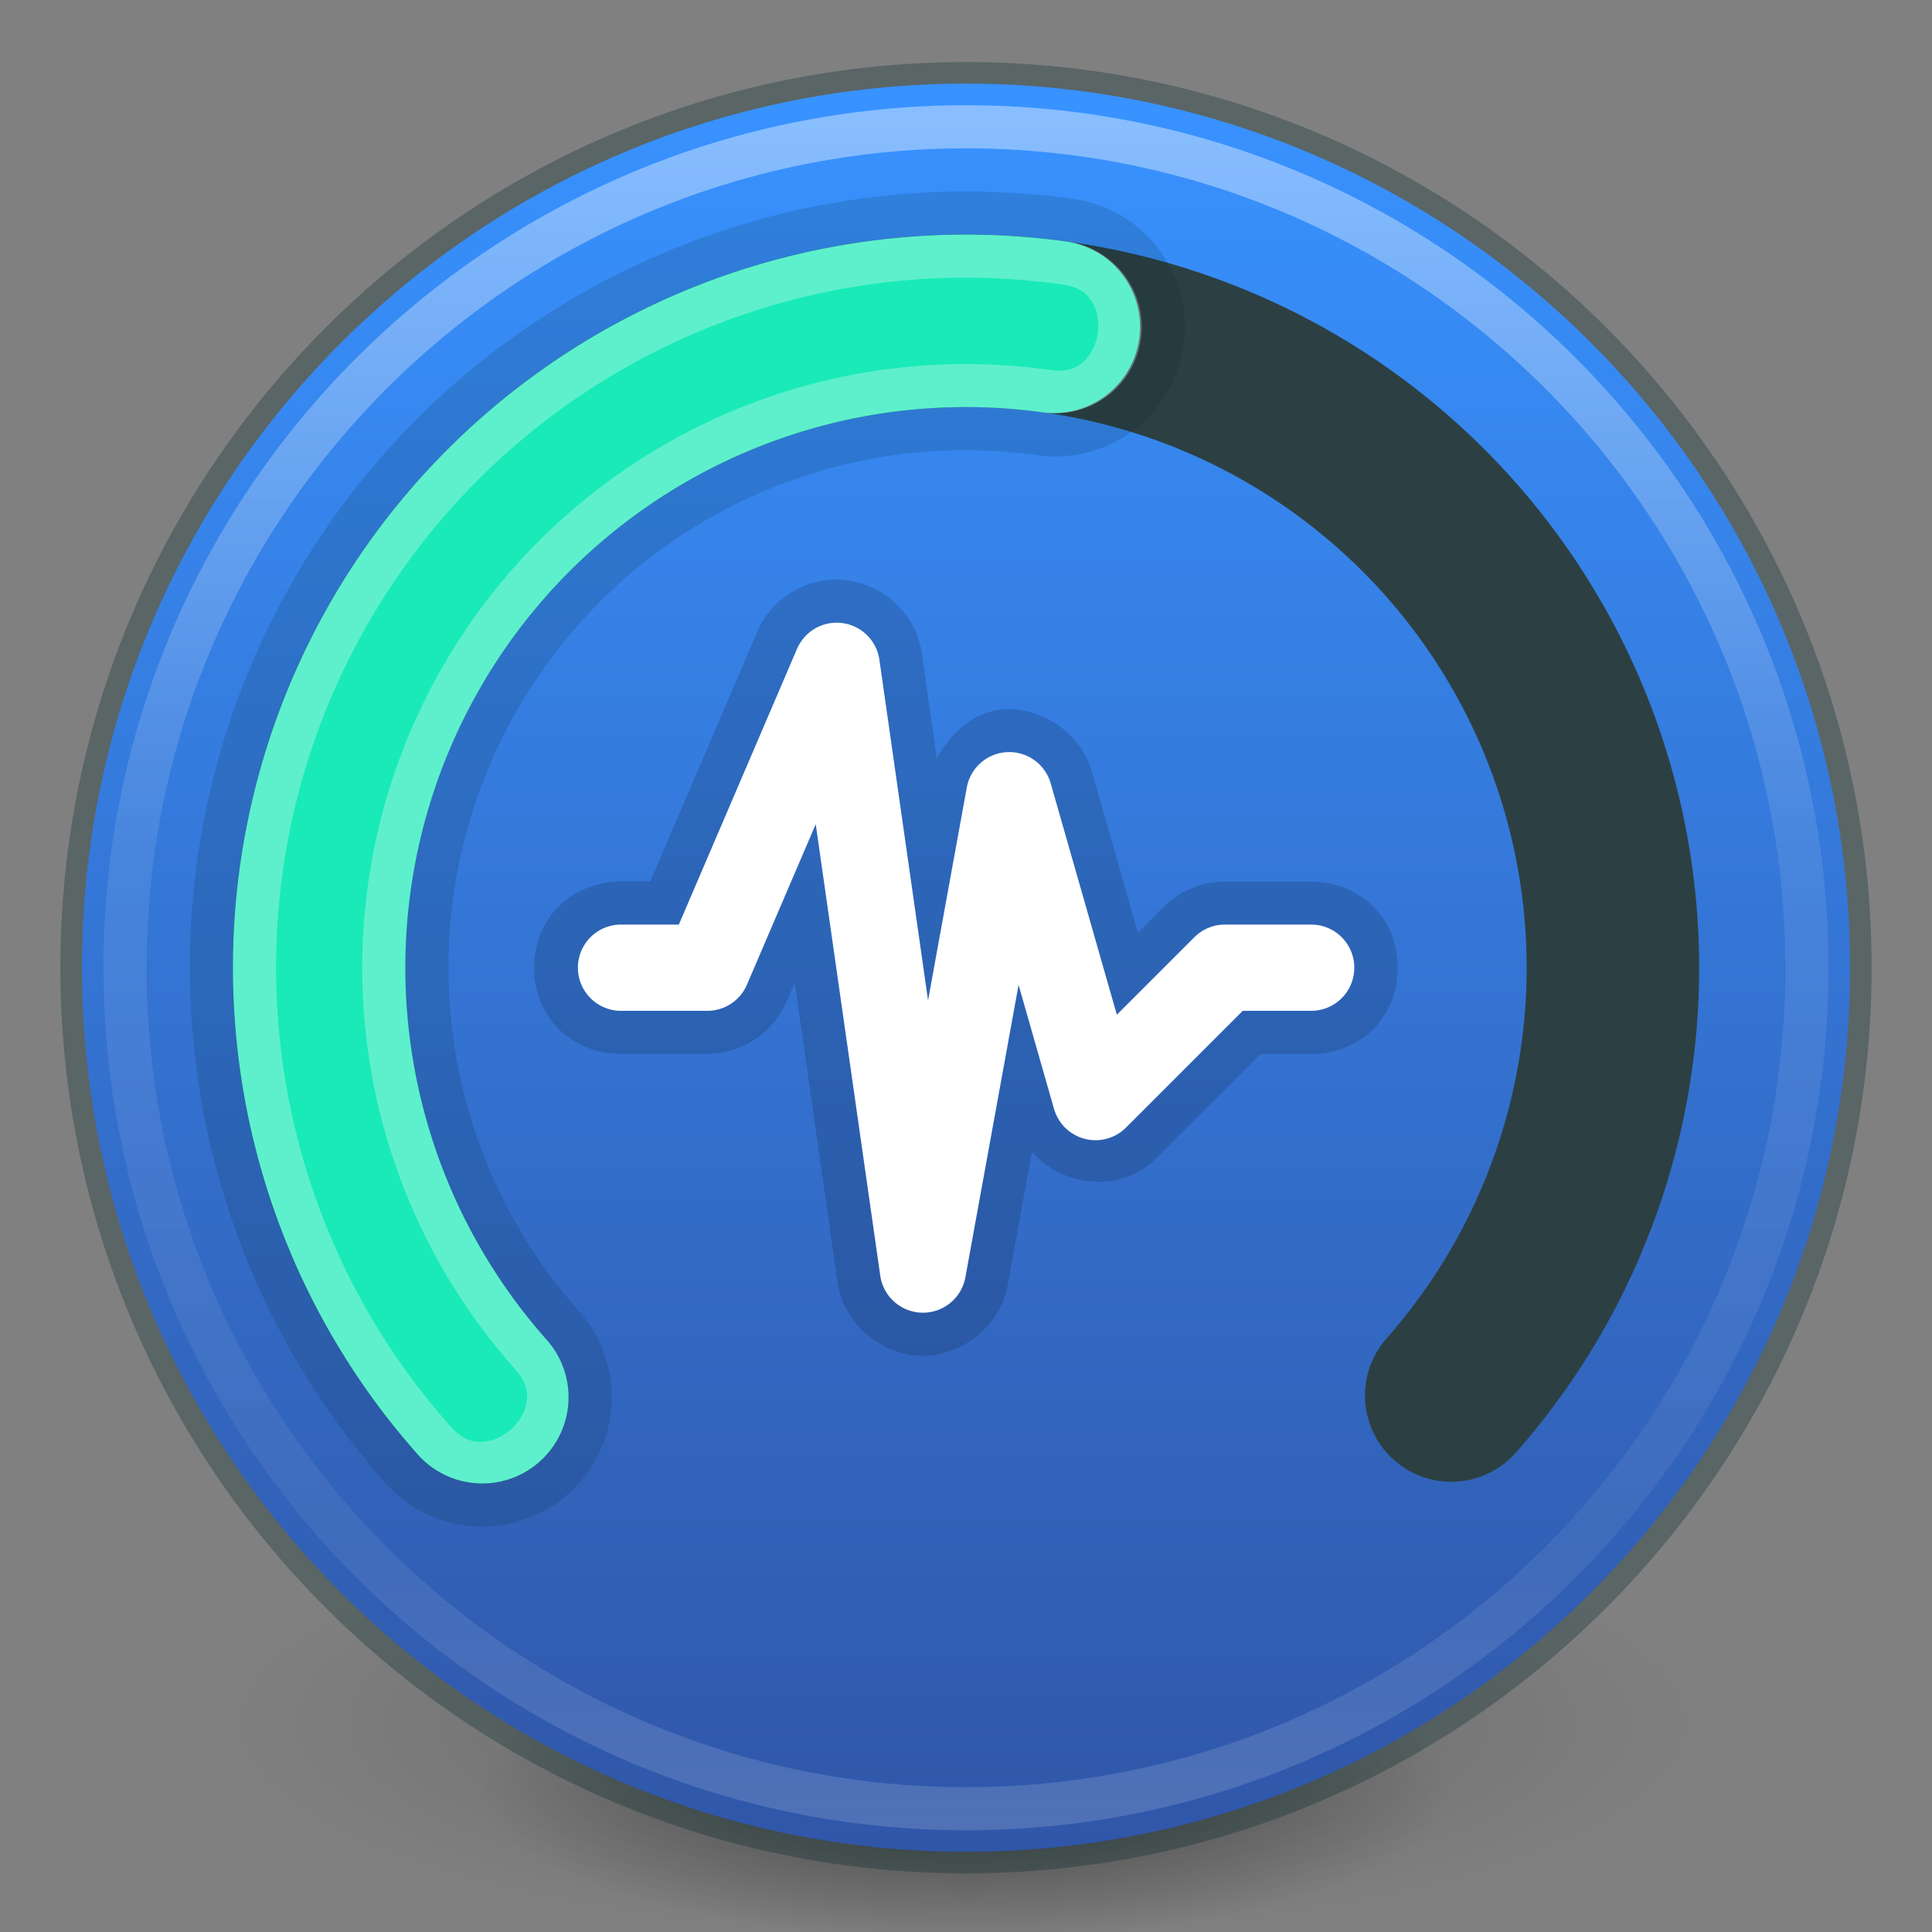 <svg xmlns="http://www.w3.org/2000/svg" xmlns:osb="http://www.openswatchbook.org/uri/2009/osb" xmlns:xlink="http://www.w3.org/1999/xlink" width="32" height="32" version="1.1">
 <rect width="100%" height="100%" fill="#808080" stroke="none"/>
 <defs>
  <linearGradient id="linearGradient889">
   <stop style="stop-color:#3056a8" offset="0"/>
   <stop style="stop-color:#3892ff" offset="1"/>
  </linearGradient>
  <linearGradient id="linearGradient4806-2">
   <stop style="stop-color:#ffffff" offset="0"/>
   <stop style="stop-color:#ffffff;stop-opacity:0.235" offset=".424"/>
   <stop style="stop-color:#ffffff;stop-opacity:0.157" offset=".821"/>
   <stop style="stop-color:#ffffff;stop-opacity:0.392" offset="1"/>
  </linearGradient>
  <linearGradient id="linearGradient4526" osb:paint="solid">
   <stop style="stop-color:#ffffff" offset="0"/>
  </linearGradient>
  <radialGradient id="radialGradient3300-8" cx="99.189" cy="185.297" r="62.769" fx="99.189" fy="185.297" gradientTransform="matrix(0.193,3.8548705e-8,0,0.057,-3.188,17.984)" gradientUnits="userSpaceOnUse" xlink:href="#linearGradient3820-7-2"/>
  <linearGradient id="linearGradient3820-7-2">
   <stop style="stop-color:#000000" offset="0"/>
   <stop style="stop-color:#000000;stop-opacity:0" offset="1"/>
  </linearGradient>
  <radialGradient id="radialGradient4192-6" cx="99.189" cy="185.297" r="62.769" fx="99.189" fy="185.297" gradientTransform="matrix(0.129,2.7534253e-8,0,0.041,3.208,22.018)" gradientUnits="userSpaceOnUse" xlink:href="#linearGradient3820-7-2"/>
  <linearGradient id="linearGradient891" x1="24.037" x2="24.037" y1="44.537" y2="4" gradientTransform="matrix(0.714,0,0,0.714,-1.143,-1.115)" gradientUnits="userSpaceOnUse" xlink:href="#linearGradient889"/>
  <linearGradient id="linearGradient927" x1="24" x2="24" y1="4.5" y2="44" gradientTransform="matrix(0.714,0,0,0.714,-1.143,-1.115)" gradientUnits="userSpaceOnUse" xlink:href="#linearGradient4806-2"/>
 </defs>
 <path style="opacity:0.2;fill:url(#radialGradient3300-8)" d="m 28.143,28.528 a 12.143,3.571 0 1 1 -24.286,0 12.143,3.571 0 1 1 24.286,0 z"/>
 <path style="opacity:0.4;fill:url(#radialGradient4192-6)" d="m 24.095,29.549 a 8.095,2.55 0 1 1 -16.19,0 8.095,2.55 0 1 1 16.19,0 z"/>
 <path style="opacity:0.3;fill:none;stroke:#002728;stroke-width:0.714" d="m 16,1.385 c -8.079,0 -14.643,6.563 -14.643,14.643 0,8.079 6.563,14.643 14.643,14.643 8.079,0 14.643,-6.563 14.643,-14.643 0,-8.079 -6.563,-14.643 -14.643,-14.643 z"/>
 <path style="fill:url(#linearGradient891)" d="m 16,1.385 c -8.079,0 -14.643,6.563 -14.643,14.643 0,8.079 6.563,14.643 14.643,14.643 8.079,0 14.643,-6.563 14.643,-14.643 0,-8.079 -6.563,-14.643 -14.643,-14.643 z"/>
 <path style="opacity:0.15" d="m 13.899,9.6 c -0.585,-0.018 -1.126,0.327 -1.356,0.865 l -1.772,4.135 H 10.295 c -0.421,-0.006 -0.83,0.174 -1.084,0.456 -0.254,0.283 -0.364,0.633 -0.364,0.972 0,0.34 0.11,0.69 0.364,0.972 0.254,0.283 0.663,0.462 1.084,0.456 h 1.419 c 0.57,5.55e-4 1.088,-0.342 1.313,-0.865 a 0.714,0.714 0 0 0 0.001,0 l 0.135,-0.315 0.707,4.953 c 0.103,0.732 0.769,1.217 1.387,1.229 0.618,0.012 1.302,-0.446 1.434,-1.173 v -0.001 l 0.4,-2.2 c 0.52,0.573 1.468,0.69 2.061,0.098 l 1.724,-1.724 h 0.827 c 0.421,0.006 0.83,-0.174 1.084,-0.456 0.254,-0.283 0.364,-0.633 0.364,-0.972 0,-0.34 -0.11,-0.69 -0.364,-0.972 -0.254,-0.283 -0.663,-0.462 -1.084,-0.456 h -1.419 c -0.379,7.2e-5 -0.742,0.151 -1.01,0.419 l -0.427,0.427 -0.762,-2.667 c -0.192,-0.672 -0.853,-1.063 -1.444,-1.034 -0.465,0.023 -0.879,0.36 -1.124,0.815 l -0.247,-1.731 c -0.097,-0.684 -0.682,-1.207 -1.373,-1.228 z m -0.042,1.429 0.806,5.64 a 0.714,0.714 0 0 0 1.406,0.046 l -0.784,4.314 -1.069,-7.476 a 0.714,0.714 0 0 0 -1.359,-0.193 z m 2.857,2.143 0.841,2.945 a 0.714,0.714 0 0 0 -1.387,0.057 z m -4.816,2.429 -0.184,0.428 h -0.472 a 0.714,0.714 0 0 0 0.656,-0.428 z m 8.387,0.428 h 0.296 a 0.714,0.714 0 0 0 -0.505,0.209 z m -2.476,0.978 a 0.714,0.714 0 0 0 1.191,0.307 l -0.858,0.858 z"/>
 <path style="fill:none;stroke:#2c4043;stroke-width:2.857;stroke-linecap:round;stroke-linejoin:round" d="M 7.988,23.142 A 10.714,10.714 0 0 1 8.566,8.312 10.714,10.714 0 0 1 23.407,8.286 10.714,10.714 0 0 1 24.037,23.114"/>
 <path style="opacity:0.15;fill:none;stroke:#002728;stroke-width:1.429;stroke-linecap:round;stroke-linejoin:round" d="M 17.648,3.998 C 12.618,3.309 7.68,5.83 5.289,10.308 2.897,14.787 3.549,20.294 6.919,24.09 A 1.429,1.429 0 1 0 9.057,22.193 C 6.474,19.284 5.977,15.087 7.809,11.655 9.642,8.223 13.405,6.301 17.26,6.829 a 1.429,1.429 0 1 0 0.388,-2.831 z"/>
 <path style="fill:none;stroke:#19eab8;stroke-width:2.857;stroke-linecap:round;stroke-linejoin:round" d="M 7.988,23.142 A 10.714,10.714 0 0 1 6.549,10.982 10.714,10.714 0 0 1 17.454,5.413"/>
 <path style="fill:none;stroke:#ffffff;stroke-width:1.429;stroke-linecap:round;stroke-linejoin:round" d="m 10.286,16.028 h 1.429 l 2.143,-5 1.429,10 1.429,-7.857 1.429,5 2.143,-2.143 h 1.429"/>
 <path style="opacity:0.4;fill:none;stroke:url(#linearGradient927);stroke-width:0.714" d="m 16,2.1 c -7.685,0 -13.929,6.243 -13.929,13.929 0,7.685 6.243,13.929 13.929,13.929 7.685,0 13.929,-6.243 13.929,-13.929 0,-7.685 -6.243,-13.929 -13.929,-13.929 z"/>
 <path style="fill:none" d="M 7.988,23.142 A 10.714,10.714 0 0 1 6.549,10.982 10.714,10.714 0 0 1 17.454,5.413"/>
 <path style="opacity:0.3;fill:#ffffff" d="M 15.771,3.888 C 11.424,3.97 7.381,6.39 5.289,10.308 2.897,14.787 3.549,20.294 6.919,24.09 A 1.429,1.429 0 1 0 9.057,22.193 C 6.474,19.284 5.977,15.087 7.809,11.655 9.642,8.223 13.405,6.301 17.26,6.829 A 1.429,1.429 0 1 0 17.648,3.998 C 17.019,3.912 16.392,3.876 15.771,3.888 Z m 0.013,0.713 c 0.585,-0.011 1.176,0.024 1.768,0.105 a 0.714,0.714 0 0 0 0.01,0.001 c 0.302,0.037 0.424,0.141 0.515,0.275 0.091,0.134 0.135,0.332 0.107,0.532 -0.027,0.199 -0.123,0.379 -0.247,0.484 -0.124,0.105 -0.268,0.172 -0.569,0.126 a 0.714,0.714 0 0 0 -0.011,-0.001 C 13.209,5.554 9.151,7.626 7.179,11.318 c -1.972,3.693 -1.436,8.219 1.343,11.349 0.198,0.223 0.221,0.38 0.202,0.54 -0.019,0.16 -0.114,0.337 -0.262,0.469 C 8.314,23.808 8.127,23.881 7.966,23.881 7.804,23.881 7.651,23.839 7.454,23.616 4.28,20.042 3.668,14.861 5.919,10.645 7.889,6.956 11.691,4.678 15.784,4.601 Z"/>
</svg>
